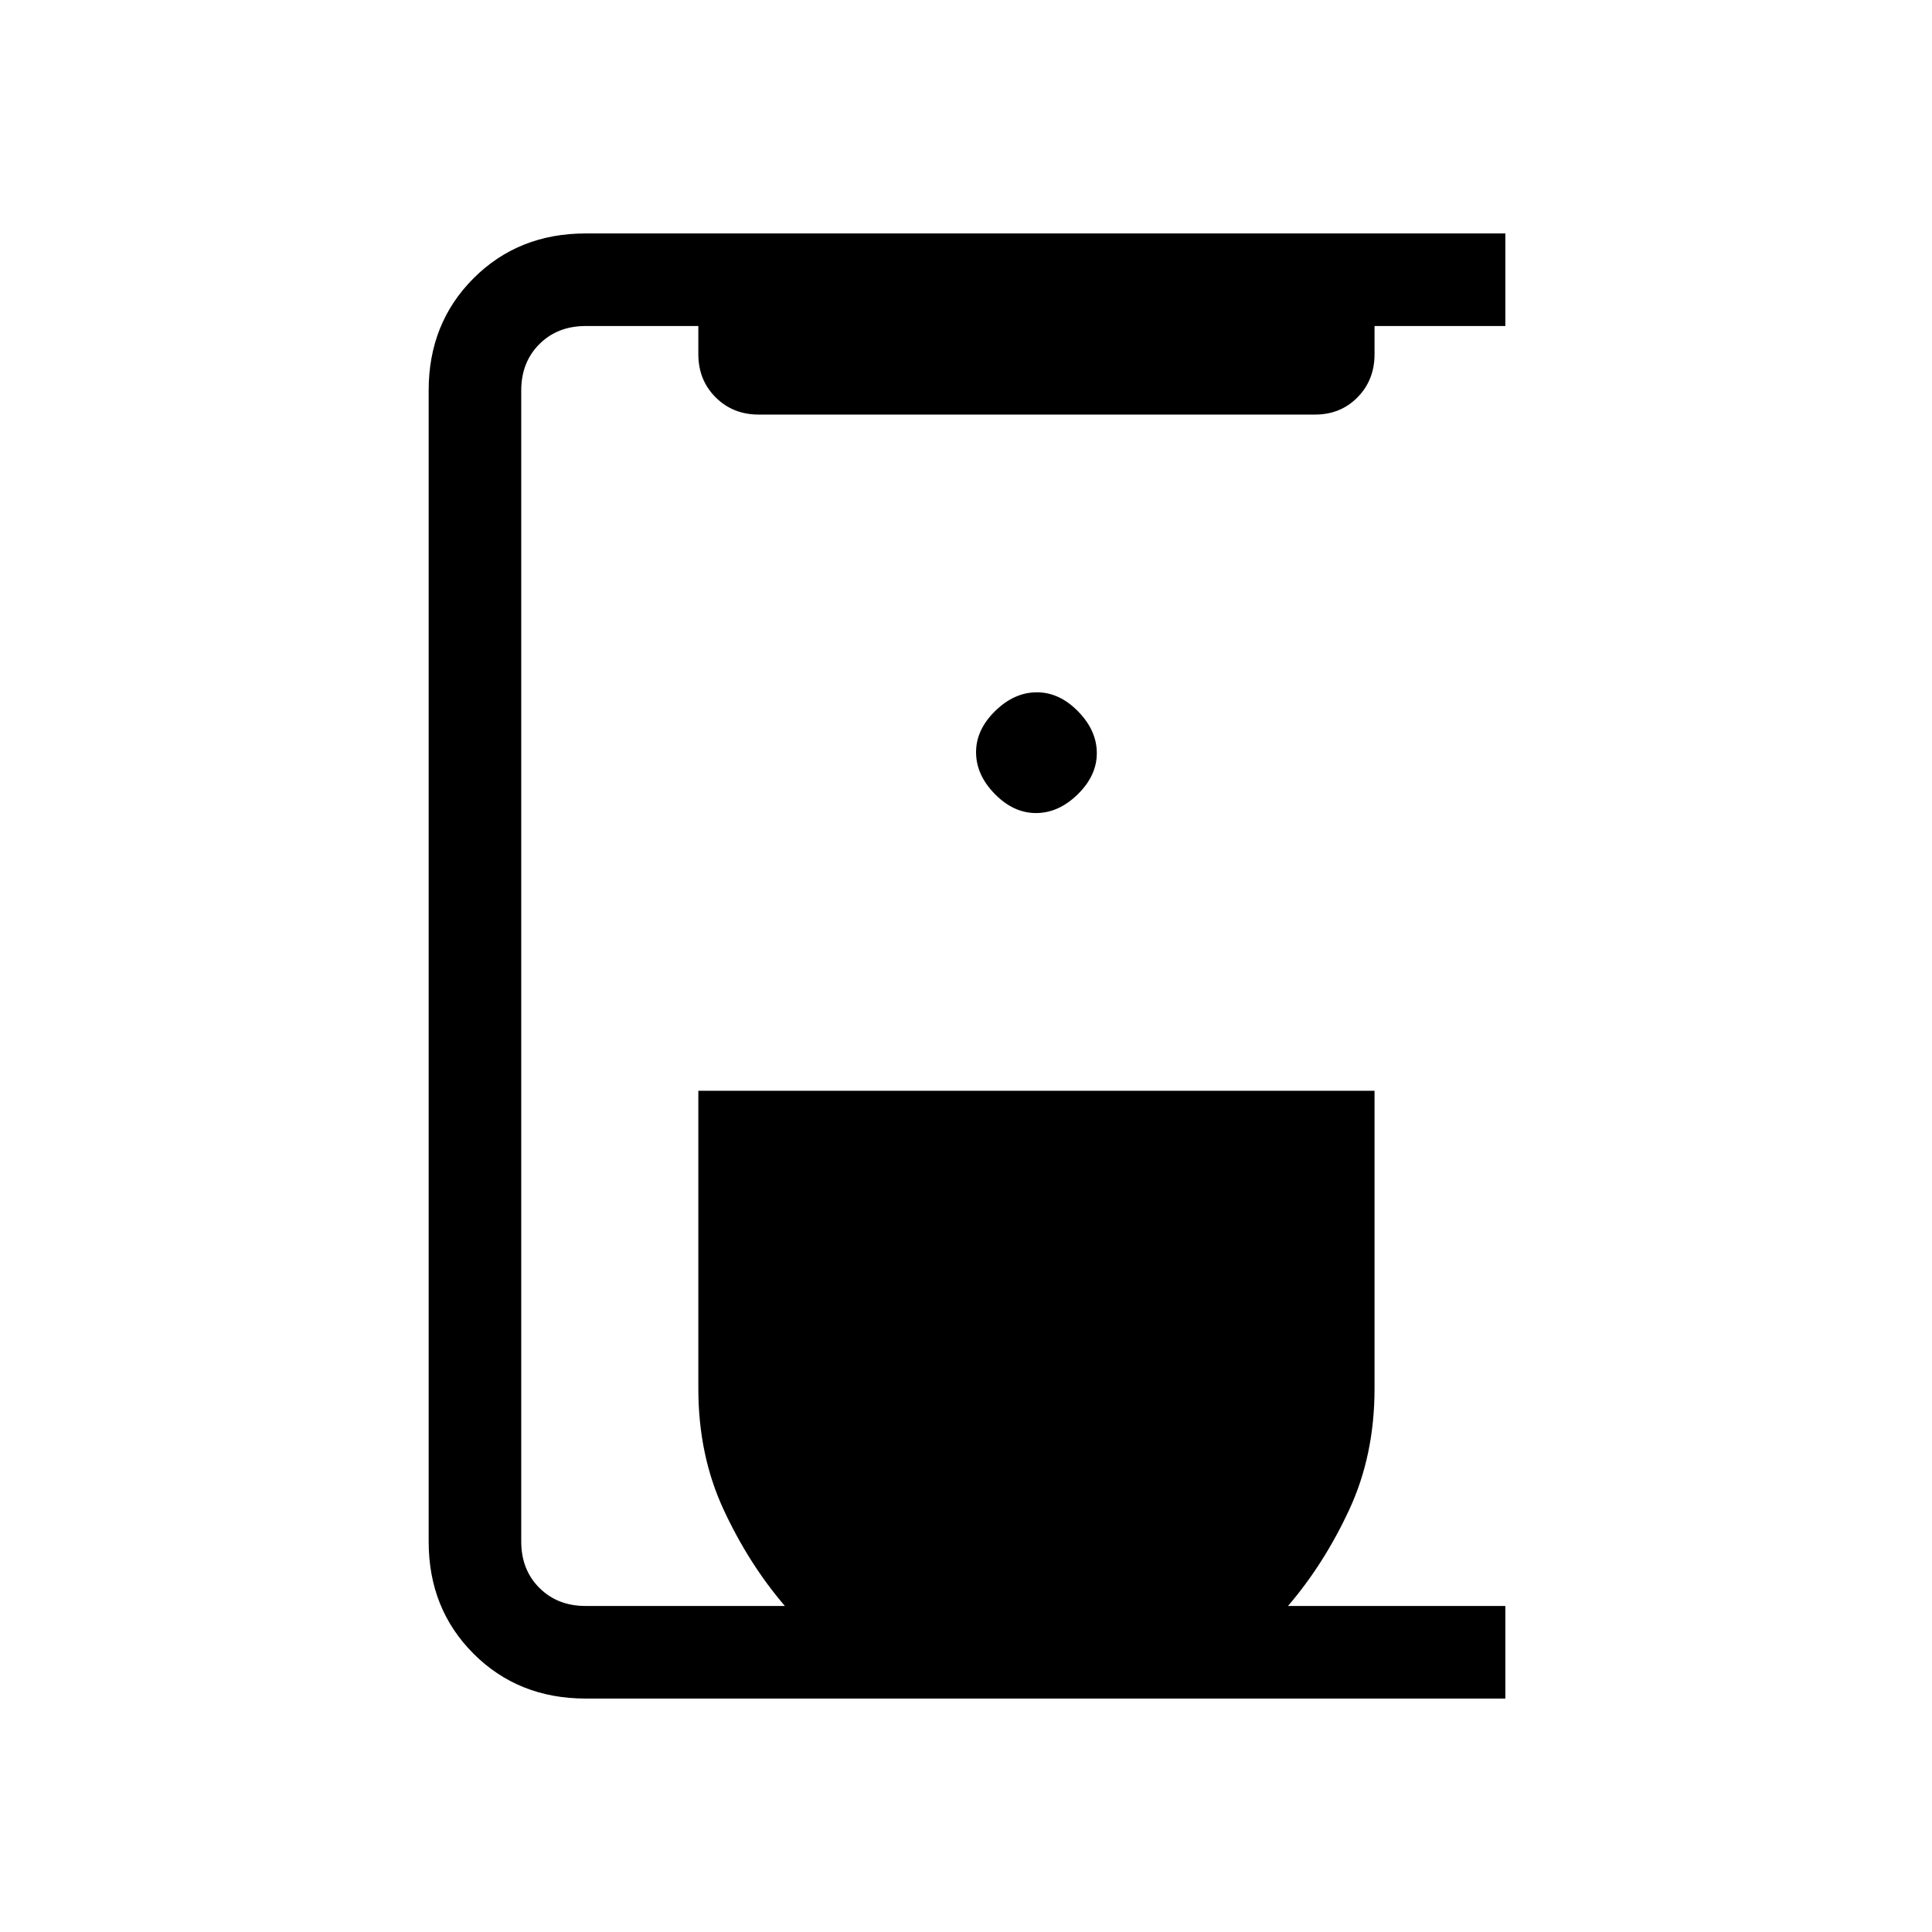 <svg xmlns="http://www.w3.org/2000/svg" height="20" viewBox="0 -960 960 960" width="20"><path d="M291-116q-33.42 0-55.71-22.29Q213-160.57 213-194v-572q0-33.42 22.29-55.71T291-844h457v46h-65v14q0 12.85-8.45 21.42-8.44 8.58-21.11 8.58H377q-12.85 0-21.42-8.58Q347-771.15 347-784v-14h-56q-14 0-23 9t-9 23v572q0 14 9 23t23 9h99q-18-21-30.5-48T347-270v-148h336v148q0 33-12.5 60T640-162h108v46H291Zm223.79-440q11.21 0 20.71-9.29t9.5-20.5q0-11.21-9.29-20.71t-20.5-9.5q-11.21 0-20.71 9.29t-9.5 20.5q0 11.21 9.29 20.71t20.5 9.5Z"/></svg>